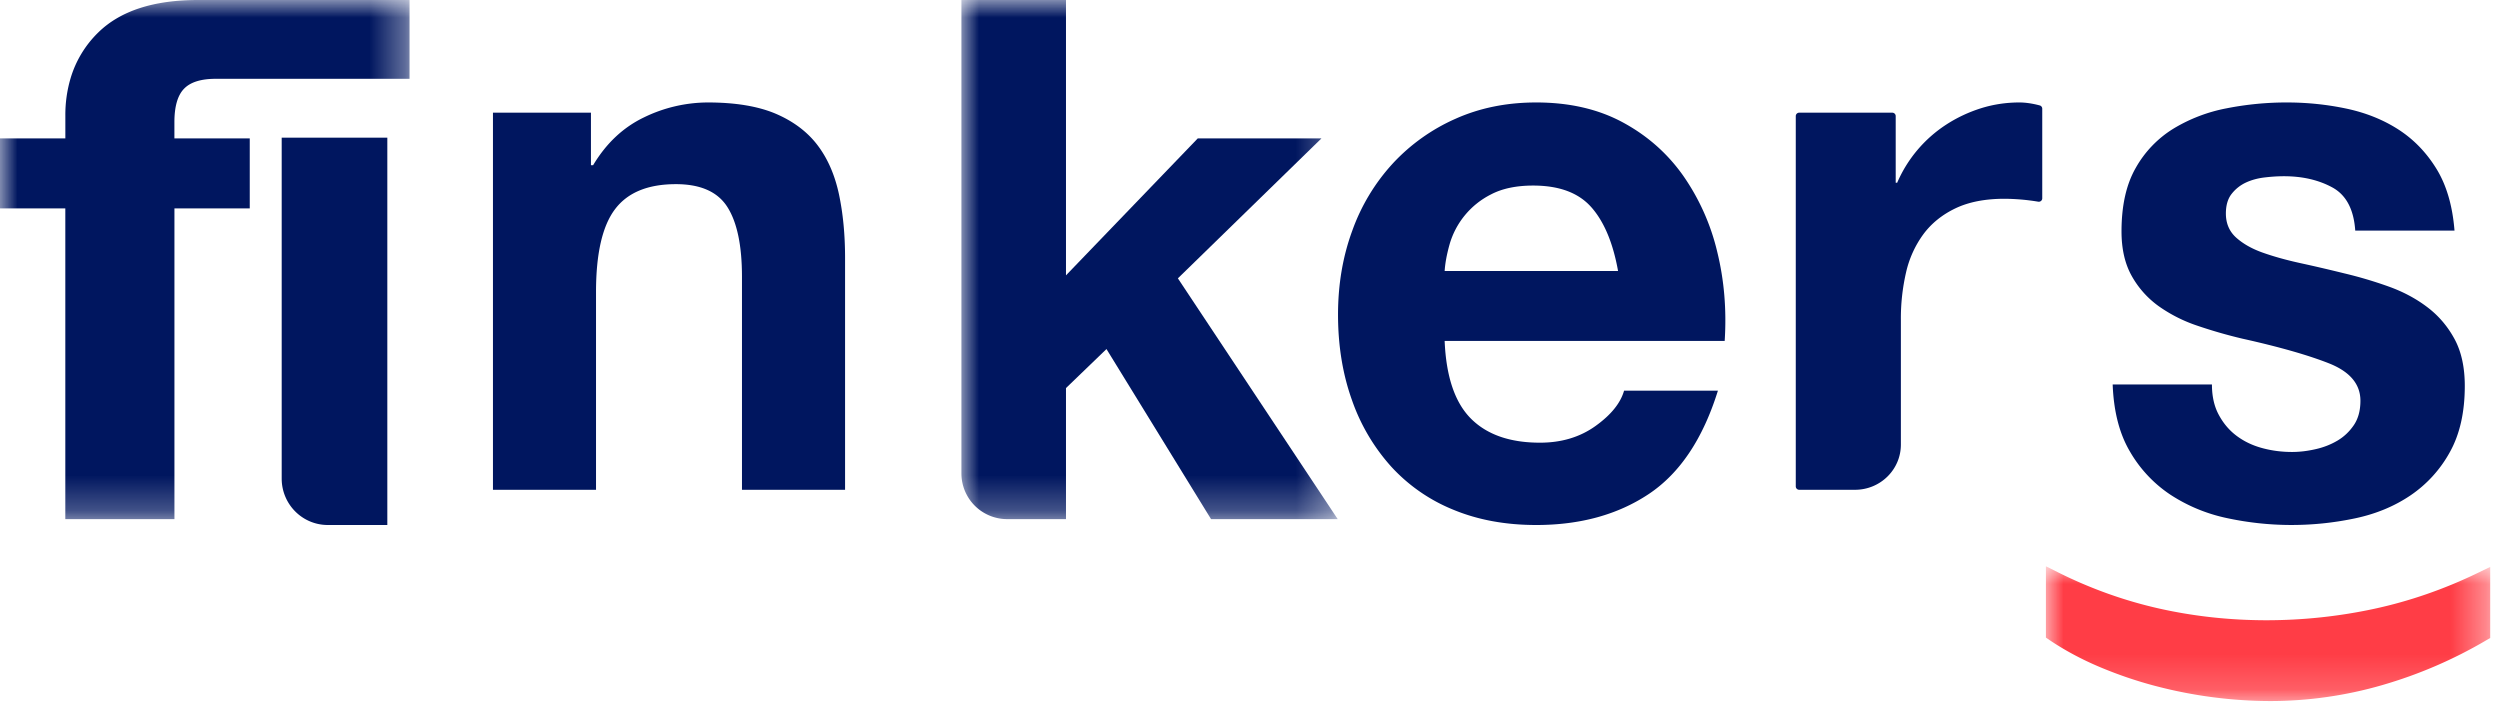 <svg width="71" height="20" xmlns="http://www.w3.org/2000/svg" xmlns:xlink="http://www.w3.org/1999/xlink">
    <defs>
        <path id="a" d="M0 0h12.618v3.828H0z"/>
        <path id="c" d="M0 0h11.631v14.743H0z"/>
        <path id="e" d="M0 0h10.687v14.743H0z"/>
    </defs>
    <g fill="none" fill-rule="evenodd">
        <g transform="translate(58.104 16.082)">
            <mask id="b" fill="#fff">
                <use xlink:href="#a"/>
            </mask>
            <path d="M12.257.193c-.943.457-1.93.799-2.932 1.015-1.994.43-4.119.439-6.103-.006C2.242.982 1.281.64.363.182L0 0v2.026l.106.072c.428.288.907.546 1.425.764.515.217 1.052.4 1.596.542a12.938 12.938 0 0 0 3.248.424 11.44 11.44 0 0 0 3.169-.451 12.865 12.865 0 0 0 2.955-1.271l.119-.07V.018l-.361.175z" fill="#FF3D46" mask="url(#b)"/>
        </g>
        <g>
            <mask id="d" fill="#fff">
                <use xlink:href="#c"/>
            </mask>
            <path d="M5.63 0C4.364 0 3.42.307 2.793.92A3.014 3.014 0 0 0 2 2.238a3.66 3.66 0 0 0-.144 1.045v.648H0v1.987h1.855v8.825h3.099V5.918h2.139V3.931h-2.14v-.46c0-.445.091-.763.274-.951.18-.188.482-.282.903-.282h5.501V0h-6z" fill="#00165F" mask="url(#d)"/>
        </g>
        <path d="M11 3.91v11H9.31c-.724 0-1.31-.59-1.31-1.319V3.91h3zM16.783 3.2v1.491h.062c.371-.62.852-1.073 1.443-1.357a4.162 4.162 0 0 1 1.815-.424c.783 0 1.426.107 1.928.32.502.215.897.513 1.186.892.289.38.49.843.608 1.388.116.546.175 1.15.175 1.812v6.588h-2.928V7.861c0-.883-.137-1.543-.412-1.978-.275-.435-.763-.653-1.464-.653-.798 0-1.375.239-1.732.715-.358.476-.537 1.26-.537 2.351v5.614H14V3.2h2.783z" fill="#00165F"/>
        <g transform="translate(27.304)">
            <mask id="f" fill="#fff">
                <use xlink:href="#e"/>
            </mask>
            <path d="M2.97 0V7.82l3.743-3.89h3.513L6.148 7.905l4.539 6.838H7.09l-2.97-4.83-1.15 1.108v3.722H1.298A1.299 1.299 0 0 1 0 13.445V0h2.97z" fill="#00165F" mask="url(#f)"/>
        </g>
        <path d="M45.196 5.888c-.362-.412-.913-.618-1.653-.618-.483 0-.884.085-1.204.254a2.299 2.299 0 0 0-1.173 1.423c-.078.28-.124.53-.138.75h4.925c-.142-.794-.394-1.397-.757-1.81m-3.422 6.001c.455.456 1.109.684 1.962.684.61 0 1.137-.158 1.578-.475.44-.316.71-.65.81-1.003h2.665c-.426 1.368-1.08 2.346-1.961 2.934-.882.588-1.948.882-3.199.882-.867 0-1.649-.143-2.345-.43a4.868 4.868 0 0 1-1.77-1.224 5.547 5.547 0 0 1-1.12-1.898C38.131 10.623 38 9.814 38 8.932c0-.853.135-1.647.405-2.382a5.611 5.611 0 0 1 1.151-1.908 5.405 5.405 0 0 1 1.781-1.269c.69-.309 1.453-.463 2.292-.463.938 0 1.755.187 2.452.562.697.375 1.27.88 1.717 1.511a6.32 6.32 0 0 1 .97 2.163c.199.808.27 1.654.213 2.536h-7.953c.042 1.015.291 1.75.746 2.206M53.74 3.2c.054 0 .098.043.098.097v1.892h.042a3.727 3.727 0 0 1 1.388-1.647c.307-.2.637-.355.987-.466.35-.11.715-.166 1.094-.166.176 0 .369.028.579.084.042.01.072.05.072.093v2.546c0 .059-.054.105-.114.095a6.088 6.088 0 0 0-.958-.083c-.547 0-1.01.09-1.388.269-.378.18-.683.425-.914.735a2.928 2.928 0 0 0-.494 1.088 5.811 5.811 0 0 0-.147 1.347v3.542c0 .71-.583 1.284-1.303 1.284h-1.584a.097.097 0 0 1-.098-.097V3.297c0-.054.044-.097.098-.097h2.642zM63.017 11.788c.132.244.302.442.511.596.209.155.449.269.72.342.272.074.554.11.846.11.209 0 .428-.025.657-.077.23-.05.44-.132.627-.242.188-.11.344-.257.47-.442.125-.184.188-.415.188-.694 0-.47-.296-.824-.888-1.06-.592-.234-1.416-.47-2.473-.705a13.752 13.752 0 0 1-1.264-.364 4.202 4.202 0 0 1-1.096-.551 2.632 2.632 0 0 1-.772-.86c-.195-.346-.292-.769-.292-1.27 0-.734.135-1.337.407-1.808a3.08 3.08 0 0 1 1.075-1.114 4.562 4.562 0 0 1 1.503-.573 8.794 8.794 0 0 1 1.712-.166c.584 0 1.151.06 1.701.177.55.118 1.04.316 1.472.595.432.28.79.65 1.075 1.114.285.463.456 1.048.512 1.753h-2.819c-.041-.602-.257-1.01-.647-1.224-.39-.213-.849-.32-1.378-.32-.167 0-.348.011-.543.034-.194.022-.372.07-.532.143-.16.074-.296.18-.407.32-.112.14-.167.328-.167.562 0 .28.097.508.292.684.196.176.45.32.763.43.312.11.67.21 1.075.298.403.088.814.184 1.231.287.432.103.853.228 1.263.375.41.147.776.342 1.096.585.32.242.578.544.773.904.195.36.292.805.292 1.335 0 .75-.143 1.378-.428 1.885a3.538 3.538 0 0 1-1.117 1.224c-.459.31-.985.527-1.576.651a8.71 8.71 0 0 1-3.643-.01 4.701 4.701 0 0 1-1.597-.663 3.678 3.678 0 0 1-1.148-1.224c-.3-.507-.463-1.143-.491-1.907h2.819c0 .338.065.628.198.87" fill="#00165F"/>
    </g>
</svg>
